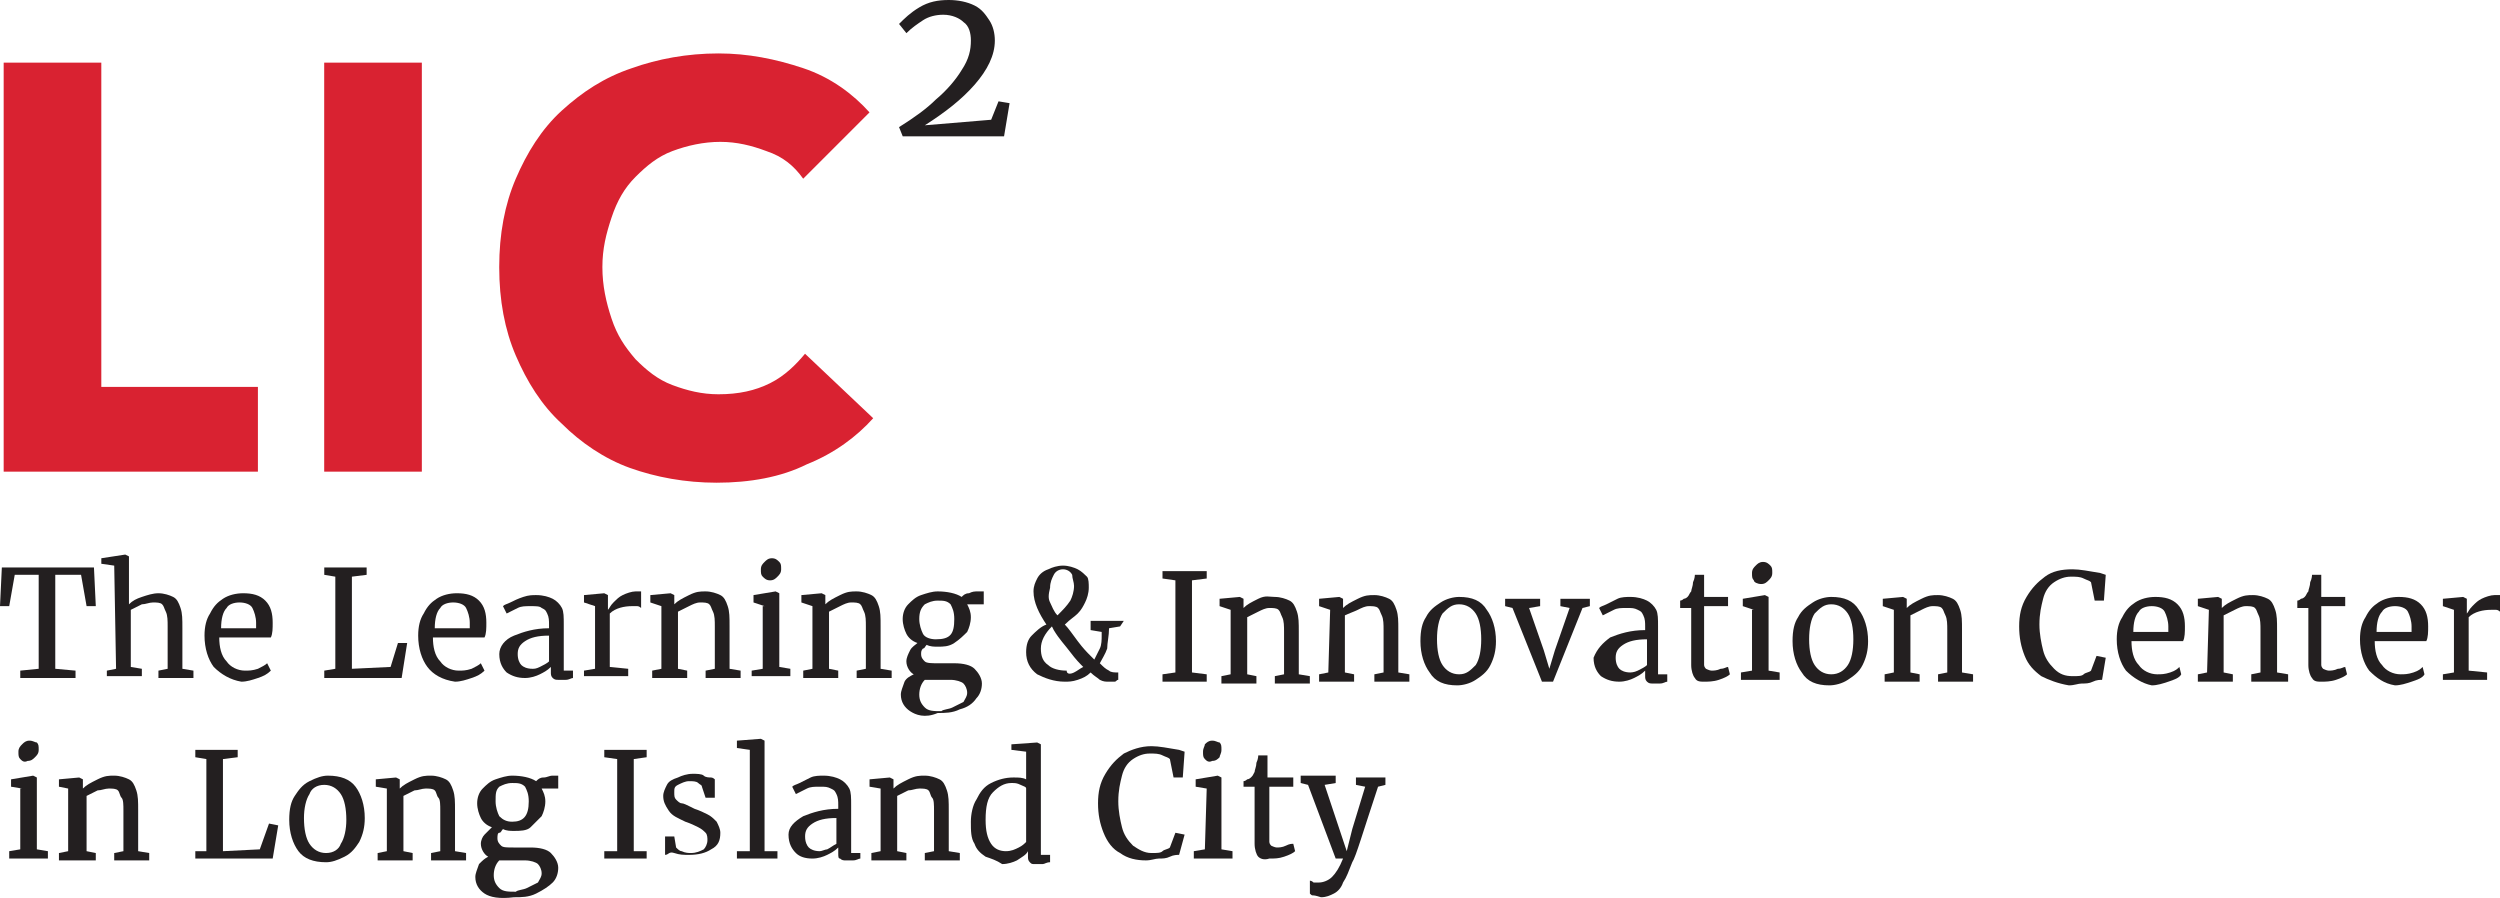 <svg width="2166" height="778" viewBox="0 0 2166 778" fill="none" xmlns="http://www.w3.org/2000/svg">
<path d="M33.519 498.027H12.769L7.981 525.163H0L1.596 491.642H81.404L83 525.163H75.019L70.231 498.027H47.885V579.435L65.442 581.031V587.416H17.558V581.031L33.519 579.435V498.027Z" fill="#231F20"/>
<path d="M98.962 490.05L87.788 488.454V483.665L108.538 480.473L111.731 482.069V512.398V523.571C114.923 520.379 118.115 518.783 122.904 517.186C127.692 515.59 132.481 513.994 137.269 513.994C142.058 513.994 146.846 515.59 150.038 517.186C153.231 518.783 154.827 521.975 156.423 526.764C158.019 531.553 158.019 536.341 158.019 544.323V579.44L167.596 581.036V587.421H137.269V581.036L145.25 579.44V542.726C145.25 537.938 145.25 533.149 143.654 529.956C142.058 526.764 142.058 525.168 140.461 523.571C138.865 521.975 135.673 521.975 132.481 521.975C129.288 521.975 126.096 523.571 122.904 523.571C119.711 525.168 116.519 526.764 113.327 528.36V577.844L122.904 579.44V585.825H92.577V581.036L100.558 579.44L98.962 490.05Z" fill="#231F20"/>
<path d="M185.175 577.839C180.387 571.454 177.194 561.877 177.194 550.703C177.194 542.722 178.79 536.337 181.983 531.548C185.175 525.163 188.367 521.97 193.156 518.778C197.944 515.585 204.329 513.989 210.713 513.989C218.694 513.989 225.079 515.586 229.867 520.374C234.656 525.163 236.252 531.548 236.252 539.529C236.252 544.318 236.252 549.107 234.656 552.299H189.963C189.963 560.28 191.56 568.262 196.348 573.05C199.54 577.839 205.925 581.032 212.31 581.032C215.502 581.032 218.694 581.032 223.483 579.435C226.675 577.839 229.867 576.243 231.463 574.647L234.656 581.032C231.463 584.224 228.271 585.82 223.483 587.417C218.694 589.013 213.906 590.609 209.117 590.609C199.54 589.013 191.56 584.224 185.175 577.839ZM221.886 544.318C221.886 542.722 221.886 541.125 221.886 539.529C221.886 534.74 220.29 529.952 218.694 526.759C217.098 523.567 212.31 521.97 207.521 521.97C202.733 521.97 197.944 523.567 196.348 526.759C193.156 529.952 191.56 536.337 191.56 544.318C191.56 544.318 221.886 544.318 221.886 544.318Z" fill="#231F20"/>
<path d="M290.522 499.623L280.945 498.027V491.642H317.656V498.027L304.887 499.623V579.435L338.406 577.839L344.791 557.088H352.772L347.983 587.416H280.945V581.031L290.522 579.435V499.623Z" fill="#231F20"/>
<path d="M370.296 577.839C365.507 571.454 362.315 561.877 362.315 550.703C362.315 542.722 363.911 536.337 367.104 531.548C370.296 525.163 373.488 521.97 378.277 518.778C383.065 515.585 389.45 513.989 395.834 513.989C403.815 513.989 410.2 515.586 414.988 520.374C419.777 525.163 421.373 531.548 421.373 539.529C421.373 544.318 421.373 549.107 419.776 552.299H375.084C375.084 560.28 376.681 568.262 381.469 573.05C384.661 577.839 391.046 581.032 397.43 581.032C400.623 581.032 403.815 581.032 408.604 579.435C411.796 577.839 414.988 576.243 416.584 574.647L419.776 581.032C416.584 584.224 413.392 585.82 408.604 587.417C403.815 589.013 399.027 590.609 394.238 590.609C383.065 589.013 375.084 584.224 370.296 577.839ZM407.007 544.318C407.007 542.722 407.007 541.125 407.007 539.529C407.007 534.74 405.411 529.952 403.815 526.759C402.219 523.567 397.43 521.97 392.642 521.97C387.854 521.97 383.065 523.567 381.469 526.759C378.277 529.952 376.681 536.337 376.681 544.318C375.084 544.318 407.007 544.318 407.007 544.318Z" fill="#231F20"/>
<path d="M445.351 550.704C453.332 547.512 462.909 544.319 475.678 544.319V541.127C475.678 537.934 475.678 534.742 474.082 531.549C472.485 528.357 472.485 528.357 469.293 526.761C467.697 525.164 464.505 525.164 459.716 525.164C454.928 525.164 451.736 525.164 448.543 526.761C445.351 528.357 442.159 529.953 438.966 531.549L435.774 525.164C437.37 523.568 438.966 523.568 442.159 521.972C445.351 520.376 448.543 518.779 453.332 517.183C458.12 515.587 461.312 515.587 464.505 515.587C470.889 515.587 475.678 517.183 478.87 518.779C482.062 520.376 485.255 523.568 486.851 526.761C488.447 529.953 488.447 534.742 488.447 541.127V581.033H496.428V587.418C494.832 587.418 493.235 589.014 490.043 589.014C486.851 589.014 485.255 589.014 483.658 589.014C482.062 589.014 480.466 589.014 478.87 587.418C477.274 585.822 477.274 584.225 477.274 582.629V577.84C474.082 581.033 470.889 582.629 467.697 584.225C464.505 585.822 459.716 587.418 454.928 587.418C448.543 587.418 443.755 585.822 438.966 582.629C435.774 579.437 432.582 574.648 432.582 566.667C432.582 560.282 437.37 553.897 445.351 550.704ZM467.697 577.84C470.889 576.244 474.082 574.648 475.678 573.052V550.704C466.101 550.704 459.716 552.301 454.928 555.493C450.139 558.686 448.543 561.878 448.543 566.667C448.543 571.455 450.139 574.648 451.736 576.244C453.332 577.841 456.524 579.437 461.312 579.437C462.909 579.437 464.505 579.437 467.697 577.84Z" fill="#231F20"/>
<path d="M505.968 581.034L515.545 579.438V525.165L505.968 521.973V515.588L523.526 513.992L526.718 515.588V518.78V528.358C528.314 526.762 528.314 525.165 531.506 521.973C534.699 518.78 536.295 517.184 539.487 515.588C542.679 513.992 547.468 512.396 550.66 512.396C552.256 512.396 553.852 512.396 555.449 512.396V526.762C555.449 526.762 553.852 525.165 552.256 525.165C550.66 525.165 549.064 525.165 547.468 525.165C541.083 525.165 533.103 526.762 528.314 531.55V577.842L544.276 579.438V585.823H505.968V581.034Z" fill="#231F20"/>
<path d="M573.033 525.165L563.456 521.973V515.588L581.014 513.992L584.206 515.588V520.377V523.569C587.398 520.377 590.591 518.781 596.975 515.588C603.36 512.396 606.552 512.396 611.341 512.396C616.129 512.396 620.918 513.992 624.11 515.588C627.302 517.184 628.898 520.377 630.494 525.165C632.091 529.954 632.091 534.743 632.091 542.724V579.438L641.668 581.034V587.419H611.341V581.034L619.321 579.438V542.724C619.321 537.935 619.321 533.147 617.725 529.954C616.129 526.762 616.129 525.166 614.533 523.569C612.937 521.973 609.744 521.973 606.552 521.973C603.36 521.973 600.168 523.569 596.975 525.165C593.783 526.762 590.591 528.358 587.398 529.954V579.438L595.379 581.034V587.419H565.052V581.034L573.033 579.438V525.165Z" fill="#231F20"/>
<path d="M662.417 525.166L652.841 521.974V515.589L671.994 512.396L675.186 513.993V577.843L684.763 579.439V585.824H651.244V581.035L660.821 579.439V525.166H662.417ZM660.821 499.627C659.225 498.03 659.225 496.434 659.225 493.242C659.225 490.049 660.821 488.453 662.417 486.857C664.014 485.26 665.61 483.664 668.802 483.664C671.994 483.664 673.59 485.26 675.186 486.857C676.783 488.453 676.783 490.049 676.783 493.242C676.783 496.434 675.187 498.03 673.59 499.627C671.994 501.223 670.398 502.819 667.206 502.819C664.014 502.819 662.417 501.223 660.821 499.627Z" fill="#231F20"/>
<path d="M703.9 525.165L694.323 521.973V515.588L711.881 513.992L715.073 515.588V520.377V523.569C718.266 520.377 721.458 518.781 727.843 515.588C734.227 512.396 737.419 512.396 742.208 512.396C746.996 512.396 751.785 513.992 754.977 515.588C758.169 517.184 759.765 520.377 761.362 525.165C762.958 529.954 762.958 534.743 762.958 542.724V579.438L772.535 581.034V587.419H742.208V581.034L750.189 579.438V542.724C750.189 537.935 750.189 533.147 748.592 529.954C746.996 526.762 746.996 525.166 745.4 523.569C743.804 521.973 740.612 521.973 737.419 521.973C734.227 521.973 731.035 523.569 727.843 525.165C724.65 526.762 721.458 528.358 718.266 529.954V579.438L726.246 581.034V587.419H695.92V581.034L703.9 579.438V525.165Z" fill="#231F20"/>
<path d="M788.475 616.152C783.687 612.959 780.495 608.17 780.495 601.785C780.495 598.593 782.091 595.4 783.687 590.612C785.283 587.419 788.475 585.823 791.668 584.227C788.475 582.63 785.283 577.842 785.283 573.053C785.283 569.86 786.879 566.668 788.475 563.475C790.072 560.283 793.264 558.687 794.86 557.09C790.071 555.494 786.879 552.302 785.283 549.109C783.687 545.917 782.091 541.128 782.091 536.339C782.091 531.55 783.687 526.762 786.879 523.569C790.071 520.377 793.264 517.184 798.052 515.588C802.841 513.992 807.629 512.396 812.418 512.396C820.398 512.396 828.379 513.992 833.168 517.184C834.764 515.588 836.36 513.992 839.552 513.992C842.744 512.395 844.341 512.396 847.533 512.396H852.321V523.569H837.956C839.552 526.762 841.148 529.954 841.148 534.743C841.148 539.532 839.552 544.32 837.956 547.513C834.764 550.705 831.571 553.898 826.783 557.09C821.994 560.283 817.206 560.283 812.418 560.283C809.225 560.283 806.033 560.283 802.841 558.687C801.245 560.283 801.245 561.879 799.648 561.879C798.052 563.475 798.052 565.072 798.052 566.668C798.052 569.86 799.648 571.457 801.245 573.053C802.841 574.649 807.629 574.649 812.418 574.649H826.783C834.764 574.649 841.148 576.245 844.341 579.438C847.533 582.63 850.725 587.419 850.725 592.208C850.725 596.997 849.129 601.785 845.937 604.978C842.744 609.767 837.956 612.959 831.571 614.555C825.187 617.748 818.802 617.748 812.418 617.748C801.245 622.537 793.264 619.344 788.475 616.152ZM825.187 612.959C828.379 611.363 831.571 609.767 834.764 608.17C836.36 604.978 837.956 603.382 837.956 600.189C837.956 596.997 836.36 593.804 834.764 592.208C833.168 590.612 828.379 589.015 823.591 589.015H809.225C806.033 589.015 802.841 589.015 801.245 589.015C798.052 592.208 796.456 596.997 796.456 601.785C796.456 606.574 798.052 609.767 801.245 612.959C804.437 616.152 809.225 616.152 815.61 616.152C817.206 614.555 821.994 614.555 825.187 612.959ZM826.783 536.339C826.783 529.954 825.187 526.762 823.591 523.569C820.398 520.377 817.206 520.377 812.418 520.377C807.629 520.377 804.437 521.973 801.245 523.569C798.052 526.762 796.456 529.954 796.456 536.339C796.456 541.128 798.052 545.917 799.648 549.109C801.245 552.302 806.033 553.898 810.821 553.898C823.591 553.898 826.783 549.109 826.783 536.339Z" fill="#231F20"/>
<path d="M1018.37 502.814L1007.19 501.218V494.833H1045.5V501.218L1032.73 502.814V582.627L1045.5 584.223V590.608H1007.19V584.223L1018.37 582.627V502.814Z" fill="#231F20"/>
<path d="M1066.22 528.355L1056.64 525.163V518.778L1074.2 517.181L1077.39 518.778V523.566V526.759C1080.58 523.566 1083.77 521.97 1090.16 518.778C1096.54 515.585 1099.73 517.181 1104.52 517.181C1109.31 517.181 1114.1 518.778 1117.29 520.374C1120.48 521.97 1122.08 525.163 1123.68 529.951C1125.27 534.74 1125.27 539.529 1125.27 547.51V584.224L1134.85 585.82V592.205H1104.52V585.82L1112.5 584.224V547.51C1112.5 542.721 1112.5 537.933 1110.91 534.74C1109.31 531.548 1109.31 529.951 1107.72 528.355C1106.12 526.759 1102.93 526.759 1099.73 526.759C1096.54 526.759 1093.35 528.355 1090.16 529.951C1086.97 531.548 1083.77 533.144 1080.58 534.74V584.224L1088.56 585.82V592.205H1058.23V585.82L1066.22 584.224V528.355Z" fill="#231F20"/>
<path d="M1152.44 528.357L1142.87 525.164V518.779L1160.43 517.183L1163.62 518.779V523.568V526.761C1166.81 523.568 1170 521.972 1176.39 518.779C1182.77 515.587 1185.96 515.587 1190.75 515.587C1195.54 515.587 1200.33 517.183 1203.52 518.779C1206.71 520.376 1208.31 523.568 1209.91 528.357C1211.5 533.146 1211.5 537.934 1211.5 545.916V582.629L1221.08 584.226V590.611H1190.75V584.226L1198.73 582.629V545.916C1198.73 541.127 1198.73 536.338 1197.14 533.146C1195.54 529.953 1195.54 528.357 1193.94 526.761C1192.35 525.164 1189.16 525.164 1185.96 525.164C1182.77 525.164 1179.58 526.761 1176.39 528.357C1173.19 529.953 1168.41 531.549 1165.21 533.146V582.629L1173.19 584.226V590.611H1142.87V584.226L1150.85 582.629L1152.44 528.357Z" fill="#231F20"/>
<path d="M1235.44 534.738C1238.64 528.353 1243.43 525.161 1248.21 521.968C1253 518.776 1259.39 517.18 1264.18 517.18C1275.35 517.18 1283.33 520.372 1288.12 528.353C1292.91 534.738 1296.1 544.316 1296.1 555.49C1296.1 563.471 1294.5 569.856 1291.31 576.241C1288.12 582.626 1283.33 585.818 1278.54 589.011C1273.75 592.203 1267.37 593.799 1262.58 593.799C1251.41 593.799 1243.43 590.607 1238.64 582.626C1233.85 576.241 1230.66 566.663 1230.66 555.49C1230.66 545.912 1232.25 539.527 1235.44 534.738ZM1278.54 576.241C1281.73 571.452 1283.33 563.471 1283.33 553.893C1283.33 544.316 1281.73 536.335 1278.54 531.546C1275.35 526.757 1270.56 523.565 1264.18 523.565C1257.79 523.565 1254.6 526.757 1249.81 531.546C1246.62 536.335 1245.02 544.316 1245.02 553.893C1245.02 563.471 1246.62 571.452 1249.81 576.241C1253 581.03 1257.79 584.222 1264.18 584.222C1270.56 584.222 1273.75 581.03 1278.54 576.241Z" fill="#231F20"/>
<path d="M1304.04 518.778H1334.37V525.163L1324.79 526.76L1337.56 563.473L1342.35 579.436L1347.14 563.473L1359.91 526.76L1351.93 525.163V518.778H1377.46V525.163L1371.08 526.76L1345.54 590.609H1335.96L1310.43 526.76L1304.04 525.163V518.778Z" fill="#231F20"/>
<path d="M1395.03 552.297C1403.02 549.105 1412.59 545.912 1425.36 545.912V542.72C1425.36 539.527 1425.36 536.335 1423.77 533.142C1422.17 529.95 1422.17 529.95 1418.98 528.353C1415.78 526.757 1414.19 526.757 1409.4 526.757C1404.61 526.757 1401.42 526.757 1398.23 528.353C1395.03 529.95 1391.84 531.546 1388.65 533.142L1385.46 526.757C1387.05 525.161 1388.65 525.161 1391.84 523.565C1395.03 521.968 1398.23 520.372 1401.42 518.776C1404.61 517.18 1409.4 517.18 1412.59 517.18C1418.98 517.18 1423.77 518.776 1426.96 520.372C1430.15 521.968 1433.34 525.161 1434.94 528.353C1436.53 531.546 1436.53 536.335 1436.53 542.72V584.222H1444.52V590.607C1442.92 590.607 1441.32 592.203 1438.13 592.203C1434.94 592.203 1433.34 592.203 1431.75 592.203C1430.15 592.203 1428.55 592.203 1426.96 590.607C1425.36 589.011 1425.36 587.415 1425.36 585.818V581.03C1422.17 584.222 1418.98 585.818 1415.78 587.415C1412.59 589.011 1407.8 590.607 1403.02 590.607C1396.63 590.607 1391.84 589.011 1387.05 585.818C1383.86 582.626 1380.67 577.837 1380.67 569.856C1383.86 561.875 1388.65 557.086 1395.03 552.297ZM1418.98 581.03C1422.17 579.433 1425.36 577.837 1426.96 576.241V553.893C1417.38 553.893 1411 555.49 1406.21 558.682C1401.42 561.875 1399.82 565.067 1399.82 569.856C1399.82 574.645 1401.42 577.837 1403.02 579.433C1404.61 581.03 1407.8 582.626 1412.59 582.626C1412.59 582.626 1415.78 582.626 1418.98 581.03Z" fill="#231F20"/>
<path d="M1468.45 587.416C1466.85 585.82 1465.26 581.031 1465.26 576.243V526.759H1455.68V520.374C1455.68 520.374 1457.28 520.374 1458.87 518.778C1460.47 518.778 1462.06 517.181 1462.06 517.181C1463.66 515.585 1463.66 513.989 1465.26 512.393C1465.26 510.796 1466.85 507.604 1466.85 504.411C1468.45 501.219 1468.45 498.026 1468.45 498.026H1476.43V517.181H1497.18V525.163H1476.43V565.069C1476.43 569.858 1476.43 573.05 1476.43 576.243C1476.43 577.839 1478.03 579.435 1478.03 579.435C1478.03 579.435 1481.22 581.031 1482.81 581.031C1484.41 581.031 1487.6 581.031 1490.79 579.435C1493.99 579.435 1495.58 577.839 1497.18 577.839L1498.78 584.224C1497.18 585.82 1493.99 587.416 1489.2 589.013C1484.41 590.609 1479.62 590.609 1476.43 590.609C1473.24 590.609 1470.04 590.609 1468.45 587.416Z" fill="#231F20"/>
<path d="M1519.53 528.358L1509.96 525.165V518.78L1529.11 515.588L1532.3 517.184V581.034L1541.88 582.63V589.015H1508.36V582.63L1517.94 581.034V528.358H1519.53ZM1519.53 502.818C1517.94 501.222 1517.94 499.625 1517.94 496.433C1517.94 493.24 1519.53 491.644 1521.13 490.048C1522.72 488.452 1524.32 486.855 1527.51 486.855C1530.71 486.855 1532.3 488.452 1533.9 490.048C1535.49 491.644 1535.49 493.24 1535.49 496.433C1535.49 499.625 1533.9 501.222 1532.3 502.818C1530.71 504.414 1529.11 506.01 1525.92 506.01C1522.72 506.01 1519.53 504.414 1519.53 502.818Z" fill="#231F20"/>
<path d="M1557.86 534.738C1561.05 528.353 1565.84 525.161 1570.63 521.968C1575.42 518.776 1581.8 517.18 1586.59 517.18C1597.76 517.18 1605.74 520.372 1610.53 528.353C1615.32 534.738 1618.51 544.316 1618.51 555.49C1618.51 563.471 1616.92 569.856 1613.72 576.241C1610.53 582.626 1605.74 585.818 1600.95 589.011C1596.17 592.203 1589.78 593.799 1584.99 593.799C1573.82 593.799 1565.84 590.607 1561.05 582.626C1556.26 576.241 1553.07 566.663 1553.07 555.49C1553.07 545.912 1554.67 539.527 1557.86 534.738ZM1600.95 576.241C1604.15 571.452 1605.74 563.471 1605.74 553.893C1605.74 544.316 1604.15 536.335 1600.95 531.546C1597.76 526.757 1592.97 523.565 1586.59 523.565C1580.2 523.565 1577.01 526.757 1572.22 531.546C1569.03 536.335 1567.43 544.316 1567.43 553.893C1567.43 563.471 1569.03 571.452 1572.22 576.241C1575.42 581.03 1580.2 584.222 1586.59 584.222C1592.97 584.222 1597.76 581.03 1600.95 576.241Z" fill="#231F20"/>
<path d="M1640.83 528.357L1631.25 525.164V518.779L1648.81 517.183L1652 518.779V523.568V526.761C1655.19 523.568 1658.38 521.972 1664.77 518.779C1671.15 515.587 1674.35 515.587 1679.13 515.587C1683.92 515.587 1688.71 517.183 1691.9 518.779C1695.1 520.376 1696.69 523.568 1698.29 528.357C1699.88 533.146 1699.88 537.934 1699.88 545.916V582.629L1709.46 584.226V590.611H1679.13V584.226L1687.11 582.629V545.916C1687.11 541.127 1687.11 536.338 1685.52 533.146C1683.92 529.953 1683.92 528.357 1682.33 526.761C1680.73 525.164 1677.54 525.164 1674.35 525.164C1671.15 525.164 1667.96 526.761 1664.77 528.357C1661.58 529.953 1658.38 531.549 1655.19 533.146V582.629L1663.17 584.226V590.611H1632.85V584.226L1640.83 582.629V528.357Z" fill="#231F20"/>
<path d="M1768.56 585.822C1762.17 581.033 1757.38 576.244 1754.19 568.263C1751 560.282 1749.4 552.3 1749.4 542.723C1749.4 533.145 1751 525.164 1755.79 517.183C1760.58 509.202 1765.36 504.413 1771.75 499.624C1778.13 494.836 1786.11 493.239 1795.69 493.239C1802.07 493.239 1810.06 494.836 1819.63 496.432L1824.42 498.028L1822.82 520.375H1814.84L1811.65 504.413C1810.06 502.817 1808.46 502.817 1805.27 501.22C1802.07 499.624 1798.88 499.624 1794.09 499.624C1789.31 499.624 1784.52 501.221 1779.73 504.413C1774.94 507.605 1771.75 512.394 1770.15 518.779C1768.56 525.164 1766.96 531.549 1766.96 541.127C1766.96 549.108 1768.56 557.089 1770.15 563.474C1771.75 569.859 1774.94 574.648 1779.73 579.437C1784.52 584.225 1789.31 585.822 1795.69 585.822C1800.48 585.822 1803.67 585.822 1805.27 584.225C1806.86 582.629 1810.06 582.629 1811.65 581.033L1816.44 568.263L1824.42 569.859L1821.23 589.014C1819.63 589.014 1816.44 589.014 1813.25 590.61C1810.06 592.207 1806.86 592.207 1803.67 592.207C1800.48 592.207 1797.29 593.803 1792.5 593.803C1782.92 592.207 1774.94 589.014 1768.56 585.822Z" fill="#231F20"/>
<path d="M1841.93 581.03C1837.14 574.645 1833.95 565.067 1833.95 553.893C1833.95 545.912 1835.55 539.527 1838.74 534.738C1841.93 528.353 1845.12 525.161 1849.91 521.968C1854.7 518.776 1861.08 517.18 1867.47 517.18C1875.45 517.18 1881.83 518.776 1886.62 523.565C1891.41 528.353 1893.01 534.738 1893.01 542.72C1893.01 547.508 1893.01 552.297 1891.41 555.49H1846.72C1846.72 563.471 1848.31 571.452 1853.1 576.241C1856.3 581.03 1862.68 584.222 1869.06 584.222C1872.26 584.222 1875.45 584.222 1880.24 582.626C1885.03 581.03 1886.62 579.433 1888.22 577.837L1889.81 584.222C1888.22 587.415 1883.43 589.011 1878.64 590.607C1873.85 592.203 1869.06 593.799 1864.28 593.799C1856.3 592.203 1848.31 587.415 1841.93 581.03ZM1878.64 547.508C1878.64 545.912 1878.64 544.316 1878.64 542.72C1878.64 537.931 1877.05 533.142 1875.45 529.95C1873.85 526.757 1869.06 525.161 1864.28 525.161C1859.49 525.161 1854.7 526.757 1853.1 529.95C1849.91 533.142 1848.31 539.527 1848.31 547.508C1848.31 547.508 1878.64 547.508 1878.64 547.508Z" fill="#231F20"/>
<path d="M1913.79 528.357L1904.22 525.164V518.779L1921.77 517.183L1924.97 518.779V523.568V526.761C1928.16 523.568 1931.35 521.972 1937.74 518.779C1944.12 515.587 1947.31 515.587 1952.1 515.587C1956.89 515.587 1961.68 517.183 1964.87 518.779C1968.06 520.376 1969.66 523.568 1971.25 528.357C1972.85 533.146 1972.85 537.934 1972.85 545.916V582.629L1982.43 584.226V590.611H1950.5V584.226L1958.49 582.629V545.916C1958.49 541.127 1958.49 536.338 1956.89 533.146C1955.29 529.953 1955.29 528.357 1953.7 526.761C1952.1 525.164 1948.91 525.164 1945.72 525.164C1942.52 525.164 1939.33 526.761 1936.14 528.357C1932.95 529.953 1929.75 531.549 1926.56 533.146V582.629L1934.54 584.226V590.611H1904.22V584.226L1912.2 582.629L1913.79 528.357Z" fill="#231F20"/>
<path d="M2003.16 587.416C2001.56 585.82 1999.96 581.031 1999.96 576.243V526.759H1990.39V520.374C1990.39 520.374 1991.98 520.374 1993.58 518.778C1995.18 518.778 1996.77 517.181 1996.77 517.181C1998.37 515.585 1998.37 513.989 1999.96 512.393C1999.96 510.796 2001.56 507.604 2001.56 504.411C2003.16 501.219 2003.16 498.026 2003.16 498.026H2011.14V517.181H2031.89V525.163H2011.14V565.069C2011.14 569.858 2011.14 573.05 2011.14 576.243C2011.14 577.839 2012.73 579.435 2012.73 579.435C2012.73 579.435 2015.93 581.031 2017.52 581.031C2019.12 581.031 2022.31 581.031 2025.5 579.435C2028.7 579.435 2030.29 577.839 2031.89 577.839L2033.48 584.224C2031.89 585.82 2028.7 587.416 2023.91 589.013C2019.12 590.609 2014.33 590.609 2011.14 590.609C2007.95 590.609 2004.75 590.609 2003.16 587.416Z" fill="#231F20"/>
<path d="M2052.67 581.03C2047.88 574.645 2044.69 565.067 2044.69 553.893C2044.69 545.912 2046.29 539.527 2049.48 534.738C2052.67 528.353 2055.87 525.161 2060.65 521.968C2065.44 518.776 2071.83 517.18 2078.21 517.18C2086.19 517.18 2092.58 518.776 2097.37 523.565C2102.15 528.353 2103.75 534.738 2103.75 542.72C2103.75 547.508 2103.75 552.297 2102.15 555.49H2057.46C2057.46 563.471 2059.06 571.452 2063.85 576.241C2067.04 581.03 2073.42 584.222 2079.81 584.222C2083 584.222 2086.19 584.222 2090.98 582.626C2095.77 581.03 2097.37 579.433 2098.96 577.837L2100.56 584.222C2098.96 587.415 2094.17 589.011 2089.38 590.607C2084.6 592.203 2079.81 593.799 2075.02 593.799C2065.44 592.203 2059.06 587.415 2052.67 581.03ZM2089.38 547.508C2089.38 545.912 2089.38 544.316 2089.38 542.72C2089.38 537.931 2087.79 533.142 2086.19 529.95C2084.6 526.757 2079.81 525.161 2075.02 525.161C2070.23 525.161 2065.44 526.757 2063.85 529.95C2060.65 533.142 2059.06 539.527 2059.06 547.508C2059.06 547.508 2089.38 547.508 2089.38 547.508Z" fill="#231F20"/>
<path d="M2116.52 584.225L2126.1 582.629V528.357L2116.52 525.164V518.779L2134.08 517.183L2137.27 518.779V521.972V531.549C2138.86 529.953 2138.86 528.357 2142.06 525.164C2145.25 521.972 2146.85 520.376 2150.04 518.779C2153.23 517.183 2158.02 515.587 2161.21 515.587C2162.81 515.587 2164.4 515.587 2166 515.587V529.953C2166 529.953 2164.4 528.357 2162.81 528.357C2161.21 528.357 2159.61 528.357 2158.02 528.357C2151.63 528.357 2143.65 529.953 2138.86 534.742V581.033L2154.83 582.629V589.014H2116.52V584.225Z" fill="#231F20"/>
<path d="M19.156 683.197L9.579 681.601V675.216L28.733 672.023L31.925 673.619V735.873L41.502 737.469V743.854H7.983V737.469L17.56 735.873V683.197H19.156ZM17.56 657.657C15.963 656.061 15.963 654.464 15.963 651.272C15.963 648.079 17.56 646.483 19.156 644.887C20.752 643.291 22.348 641.694 25.54 641.694C28.733 641.694 30.329 643.291 31.925 643.291C33.521 644.887 33.521 646.483 33.521 649.676C33.521 652.868 31.925 654.464 30.329 656.061C28.733 657.657 27.137 659.253 23.944 659.253C20.752 660.849 19.156 659.253 17.56 657.657Z" fill="#231F20"/>
<path d="M59.049 683.196L51.068 681.6V675.215L68.626 673.619L71.818 675.215V680.004V683.196C75.01 680.004 78.203 678.407 84.587 675.215C90.972 672.022 94.164 672.022 98.953 672.022C103.741 672.022 108.53 673.619 111.722 675.215C114.914 676.811 116.51 680.004 118.107 684.792C119.703 689.581 119.703 694.37 119.703 702.351V737.468L129.28 739.065V745.45H98.953V739.065L106.933 737.468V702.351C106.933 697.562 106.933 692.774 105.337 691.177C103.741 689.581 103.741 686.389 102.145 684.792C100.549 683.196 97.357 683.196 94.164 683.196C90.972 683.196 87.78 684.792 84.587 684.792C81.395 686.389 78.203 687.985 75.01 689.581V737.468L82.991 739.065V745.45H51.068V739.065L59.049 737.468V683.196Z" fill="#231F20"/>
<path d="M178.798 657.658L169.221 656.062V649.677H205.933V656.062L193.164 657.658V737.47L225.087 735.874L233.067 713.527L241.048 715.123L236.26 743.855H169.221V737.47H178.798V657.658Z" fill="#231F20"/>
<path d="M255.374 689.581C258.566 684.792 261.758 680.004 268.143 676.811C274.527 673.619 279.316 672.022 284.104 672.022C295.277 672.022 303.258 675.215 308.046 681.6C312.835 687.985 316.027 697.562 316.027 708.736C316.027 716.717 314.431 723.102 311.239 729.487C308.046 734.276 304.854 739.065 298.47 742.257C292.085 745.45 287.297 747.046 282.508 747.046C271.335 747.046 263.354 743.854 258.566 737.469C253.777 731.084 250.585 721.506 250.585 710.332C250.585 700.755 252.181 694.37 255.374 689.581ZM295.277 731.084C298.47 726.295 300.066 718.314 300.066 710.332C300.066 700.755 298.47 692.774 295.277 687.985C292.085 683.196 287.297 680.004 280.912 680.004C274.527 680.004 269.739 683.196 268.143 687.985C264.95 692.774 263.354 700.755 263.354 708.736C263.354 718.314 264.95 726.295 268.143 731.084C271.335 735.872 276.123 739.065 282.508 739.065C288.893 739.065 293.681 735.872 295.277 731.084Z" fill="#231F20"/>
<path d="M335.165 683.196L325.588 681.6V675.215L343.146 673.619L346.338 675.215V680.004V683.196C349.531 680.004 352.723 678.407 359.108 675.215C365.492 672.022 368.684 672.022 373.473 672.022C378.261 672.022 383.05 673.619 386.242 675.215C389.434 676.811 391.031 680.004 392.627 684.792C394.223 689.581 394.223 694.37 394.223 702.351V737.468L403.8 739.065V745.45H373.473V739.065L381.454 737.468V702.351C381.454 697.562 381.454 692.774 379.857 691.177C378.261 689.581 378.261 686.389 376.665 684.792C375.069 683.196 371.877 683.196 368.684 683.196C365.492 683.196 362.3 684.792 359.108 684.792C355.915 686.389 352.723 687.985 349.531 689.581V737.468L357.511 739.065V745.45H327.185V739.065L335.165 737.468V683.196Z" fill="#231F20"/>
<path d="M419.805 774.182C415.016 770.99 411.824 766.201 411.824 759.816C411.824 756.624 413.42 753.431 415.016 748.642C418.208 745.45 419.805 743.854 422.997 742.257C419.805 740.661 416.612 735.872 416.612 731.084C416.612 727.891 418.208 724.699 419.805 723.102C421.401 721.506 424.593 718.314 426.189 716.717C421.401 715.121 418.208 711.929 416.612 708.736C415.016 705.544 413.42 700.755 413.42 695.966C413.42 691.177 415.016 686.389 418.208 683.196C421.401 680.004 424.593 676.811 429.382 675.215C434.17 673.619 438.958 672.022 443.747 672.022C451.728 672.022 459.708 673.619 464.497 676.811C466.093 675.215 467.689 673.619 470.881 673.619C474.074 673.619 475.67 672.022 478.862 672.022H483.651V683.196H469.285C470.881 686.389 472.478 689.581 472.478 694.37C472.478 699.159 470.881 703.947 469.285 707.14C466.093 710.332 462.901 713.525 459.708 716.717C456.516 719.91 450.131 719.91 445.343 719.91C442.151 719.91 438.958 719.91 435.766 718.314C434.17 719.91 434.17 721.506 432.574 721.506C430.978 721.506 430.978 724.699 430.978 726.295C430.978 729.487 432.574 731.084 434.17 732.68C435.766 734.276 438.958 734.276 445.343 734.276H459.708C467.689 734.276 474.074 735.872 477.266 739.065C480.458 742.257 483.651 747.046 483.651 751.835C483.651 756.624 482.054 761.412 478.862 764.605C475.67 767.797 470.881 770.99 464.497 774.182C458.112 777.375 451.728 777.375 445.343 777.375C432.574 778.971 424.593 777.375 419.805 774.182ZM456.516 769.394C459.708 767.797 462.901 766.201 466.093 764.605C467.689 761.412 469.285 759.816 469.285 756.624C469.285 753.431 467.689 750.239 466.093 748.642C464.497 747.046 459.708 745.45 454.92 745.45H440.555C437.362 745.45 434.17 745.45 432.574 745.45C429.382 748.642 427.785 753.431 427.785 758.22C427.785 763.009 429.382 766.201 432.574 769.394C435.766 772.586 440.555 772.586 446.939 772.586C448.535 770.99 453.324 770.99 456.516 769.394ZM458.112 694.37C458.112 687.985 456.516 684.792 454.92 681.6C451.728 678.407 448.535 678.407 443.747 678.407C438.958 678.407 435.766 680.004 432.574 681.6C429.382 684.792 429.382 687.985 429.382 694.37C429.382 699.159 430.978 703.947 432.574 707.14C435.766 710.332 438.958 711.929 443.747 711.929C453.324 711.929 458.112 707.14 458.112 694.37Z" fill="#231F20"/>
<path d="M534.725 657.658L523.552 656.062V649.677H560.264V656.062L549.091 657.658V737.47H560.264V743.855H523.552V737.47H534.725V657.658Z" fill="#231F20"/>
<path d="M585.789 734.274C587.385 735.87 588.981 737.466 590.577 737.466C593.769 739.063 596.962 739.063 598.558 739.063C603.346 739.063 606.539 737.466 609.731 735.87C611.327 734.274 612.923 731.081 612.923 727.889C612.923 726.293 612.923 723.1 611.327 721.504C609.731 719.908 608.135 718.311 604.942 716.715C601.75 715.119 598.558 713.523 593.769 711.926C587.385 708.734 582.596 707.138 579.404 702.349C576.212 697.56 574.615 694.368 574.615 689.579C574.615 686.386 576.212 683.194 577.808 680.001C579.404 676.809 582.596 675.213 587.385 673.616C590.577 672.02 595.365 670.424 600.154 670.424C603.346 670.424 608.135 670.424 609.731 672.02C611.327 673.616 614.519 673.616 616.115 673.616C617.712 673.616 619.308 675.213 619.308 675.213V691.175H611.327L608.135 681.598C608.135 680.001 606.539 680.001 604.942 678.405C603.346 676.809 600.154 676.809 596.962 676.809C593.769 676.809 590.577 678.405 587.385 680.001C584.192 681.598 584.192 683.194 584.192 686.386C584.192 689.579 584.192 691.175 585.789 692.771C587.385 694.368 588.981 695.964 590.577 695.964C592.173 695.964 595.365 697.56 598.558 699.156L601.75 700.753C606.539 702.349 609.731 703.945 612.923 705.541C616.115 707.138 617.712 708.734 620.904 711.926C622.5 715.119 624.096 718.311 624.096 721.504C624.096 727.889 622.5 732.678 616.115 735.87C611.327 739.063 604.942 740.659 596.962 740.659C592.173 740.659 588.981 740.659 584.192 739.063C579.404 737.466 579.404 740.659 576.212 740.659V724.696H584.192L585.789 734.274Z" fill="#231F20"/>
<path d="M649.637 649.674L638.464 648.078V641.693L659.214 640.097L662.406 641.693V737.468H673.579V743.853H638.464V737.468H649.637V649.674Z" fill="#231F20"/>
<path d="M695.936 707.14C703.917 703.947 713.494 700.755 726.263 700.755V697.562C726.263 694.37 726.263 691.177 724.667 687.985C723.071 684.792 723.071 684.792 719.878 683.196C716.686 681.6 715.09 681.6 710.302 681.6C705.513 681.6 702.321 681.6 699.128 683.196C695.936 684.792 692.744 686.389 689.552 687.985L686.359 681.6C687.955 680.004 689.552 680.004 692.744 678.407C695.936 676.811 699.129 675.215 702.321 673.619C705.513 672.022 710.302 672.022 713.494 672.022C719.878 672.022 724.667 673.619 727.859 675.215C731.052 676.811 734.244 680.004 735.84 683.196C737.436 686.389 737.436 691.177 737.436 697.562V739.065H745.417V743.853C743.821 743.853 742.225 745.45 739.032 745.45C735.84 745.45 734.244 745.45 732.648 745.45C731.052 745.45 729.455 745.45 727.859 743.853C726.263 743.853 726.263 742.257 726.263 739.065V734.276C723.071 737.468 719.878 739.065 716.686 740.661C713.494 742.257 708.705 743.853 703.917 743.853C697.532 743.853 692.744 742.257 689.552 739.065C686.359 735.872 683.167 731.084 683.167 723.102C683.167 716.717 687.955 711.929 695.936 707.14ZM716.686 735.872C719.878 734.276 721.475 732.68 724.667 731.084V708.736C715.09 708.736 708.705 710.332 703.917 713.525C699.129 716.717 697.532 719.91 697.532 724.699C697.532 729.487 699.129 732.68 700.725 734.276C702.321 735.872 705.513 737.468 710.302 737.468C711.898 737.468 715.09 735.872 716.686 735.872Z" fill="#231F20"/>
<path d="M762.946 683.196L753.369 681.6V675.215L770.927 673.619L774.119 675.215V680.004V683.196C777.311 680.004 780.504 678.407 786.888 675.215C793.273 672.022 796.465 672.022 801.254 672.022C806.042 672.022 810.831 673.619 814.023 675.215C817.215 676.811 818.811 680.004 820.408 684.792C822.004 689.581 822.004 694.37 822.004 702.351V737.468L831.581 739.065V745.45H801.254V739.065L809.234 737.468V702.351C809.234 697.562 809.234 692.774 807.638 691.177C806.042 689.581 806.042 686.389 804.446 684.792C802.85 683.196 799.658 683.196 796.465 683.196C793.273 683.196 790.081 684.792 786.888 684.792C783.696 686.389 780.504 687.985 777.311 689.581V737.468L785.292 739.065V745.45H754.965V739.065L762.946 737.468V683.196Z" fill="#231F20"/>
<path d="M853.927 742.255C849.138 739.063 845.946 735.87 844.35 731.082C841.158 726.293 841.158 719.908 841.158 711.927C841.158 705.542 842.754 697.56 845.946 692.772C849.138 686.387 852.331 681.598 858.715 678.405C865.1 675.213 871.485 673.617 877.869 673.617C882.658 673.617 885.85 673.617 889.042 675.213V651.269L876.273 649.673V644.884L898.619 643.288L901.812 644.884V740.659H909.792V747.044C906.6 747.044 905.004 748.64 903.408 748.64C901.812 748.64 900.215 748.64 897.023 748.64C893.831 748.64 893.831 748.64 892.235 747.044C890.638 745.448 890.638 743.852 890.638 742.255V737.467C889.042 740.659 885.85 742.255 881.062 745.448C877.869 747.044 873.081 748.64 868.292 748.64C863.504 745.448 858.715 743.852 853.927 742.255ZM882.658 734.274C885.85 732.678 887.446 731.082 889.042 729.485V683.194C889.042 681.598 887.446 681.598 884.254 680.002C881.062 678.406 879.465 678.405 876.273 678.405C869.888 678.405 865.1 681.598 860.312 686.387C855.523 691.175 853.927 699.157 853.927 710.33C853.927 719.908 855.523 726.293 858.715 731.082C861.908 735.87 866.696 737.467 871.485 737.467C876.273 737.467 879.465 735.87 882.658 734.274Z" fill="#231F20"/>
<path d="M970.487 739.062C964.102 735.869 959.314 729.484 956.122 721.503C952.929 713.522 951.333 705.541 951.333 695.963C951.333 686.386 952.929 678.404 957.718 670.423C962.506 662.442 967.295 657.653 973.679 652.865C980.064 649.672 988.045 646.479 997.622 646.479C1004.01 646.479 1011.99 648.076 1021.56 649.672L1026.35 651.268L1024.76 673.616H1016.78L1013.58 657.653C1011.99 656.057 1010.39 656.057 1007.2 654.461C1004.01 652.864 1000.81 652.865 996.025 652.865C991.237 652.865 986.449 654.461 981.66 657.653C976.872 660.846 973.679 665.634 972.083 672.019C970.487 678.404 968.891 684.789 968.891 694.367C968.891 702.348 970.487 710.329 972.083 716.714C973.679 723.099 976.872 727.888 981.66 732.677C986.449 735.869 991.237 739.062 997.622 739.062C1002.41 739.062 1005.6 739.062 1007.2 737.466C1008.79 735.869 1011.99 735.869 1013.58 734.273L1018.37 721.503L1026.35 723.099L1021.56 740.658C1019.97 740.658 1016.78 740.658 1013.58 742.254C1010.39 743.851 1007.2 743.851 1004.01 743.851C1000.81 743.851 997.622 745.447 992.833 745.447C984.852 745.447 976.872 743.851 970.487 739.062Z" fill="#231F20"/>
<path d="M1045.49 683.197L1035.92 681.601V675.216L1055.07 672.023L1058.26 673.619V735.873L1067.84 737.469V743.854H1034.32V737.469L1043.9 735.873L1045.49 683.197ZM1043.9 657.657C1042.3 656.061 1042.3 654.464 1042.3 651.272C1042.3 648.079 1043.9 646.483 1043.9 644.887C1045.49 643.291 1047.09 641.694 1050.28 641.694C1053.47 641.694 1055.07 643.291 1056.67 643.291C1058.26 644.887 1058.26 646.483 1058.26 649.676C1058.26 652.868 1056.67 654.464 1056.67 656.061C1055.07 657.657 1053.47 659.253 1050.28 659.253C1047.09 660.849 1045.49 659.253 1043.9 657.657Z" fill="#231F20"/>
<path d="M1090.17 742.255C1088.57 740.659 1086.98 735.871 1086.98 731.082V681.598H1077.4V676.809C1077.4 676.809 1079 676.809 1080.59 675.213C1082.19 675.213 1083.78 673.617 1083.78 673.617C1085.38 672.021 1085.38 672.021 1086.98 668.828C1086.98 667.232 1088.57 664.039 1088.57 660.847C1090.17 657.654 1090.17 654.462 1090.17 654.462H1098.15V673.617H1120.5V681.598H1099.75V719.908C1099.75 724.697 1099.75 727.889 1099.75 729.486C1099.75 731.082 1101.34 732.678 1101.34 732.678C1101.34 732.678 1104.53 734.274 1106.13 734.274C1107.73 734.274 1110.92 734.274 1114.11 732.678C1117.3 731.082 1118.9 731.082 1120.5 731.082L1122.09 737.467C1120.5 739.063 1117.3 740.659 1112.51 742.255C1107.73 743.852 1104.53 743.852 1099.75 743.852C1094.96 745.448 1091.76 743.852 1090.17 742.255Z" fill="#231F20"/>
<path d="M1138.08 775.778C1136.49 775.778 1136.49 775.778 1134.89 774.182V763.009C1134.89 763.009 1136.49 763.008 1138.08 764.605C1139.68 764.605 1141.28 764.605 1142.87 764.605C1146.06 764.605 1150.85 763.009 1154.04 759.816C1157.24 756.624 1160.43 751.835 1163.62 743.854H1157.24L1133.29 680.004L1126.91 678.407V672.022H1157.24V678.407L1147.66 680.004L1160.43 718.314L1166.81 737.469L1171.6 718.314L1182.78 681.6L1174.79 680.004V673.619H1200.33V680.004L1193.95 681.6C1181.18 719.91 1174.79 742.257 1171.6 747.046C1168.41 755.027 1166.81 759.816 1163.62 764.605C1162.03 769.393 1158.83 772.586 1155.64 774.182C1152.45 775.778 1149.26 777.375 1144.47 777.375C1139.68 775.778 1138.08 775.778 1138.08 775.778Z" fill="#231F20"/>
<path d="M3.182 408.639V54.273H87.778V335.212H223.451V408.639H3.182Z" fill="#D92231"/>
<path d="M365.482 54.273H280.886V408.639H365.482V54.273Z" fill="#D92231"/>
<path d="M699.08 402.253C676.734 413.427 649.599 418.216 620.868 418.216C593.734 418.216 568.195 413.427 545.849 405.446C523.503 397.464 502.753 383.098 486.792 367.136C469.234 351.173 456.465 330.422 446.888 308.075C437.311 285.727 432.523 260.187 432.523 231.455C432.523 202.722 437.311 177.182 446.888 154.835C456.465 132.487 469.234 111.736 486.792 95.774C504.349 79.811 523.503 67.041 547.445 59.06C569.792 51.079 595.33 46.29 622.464 46.29C648.003 46.29 671.945 51.079 695.887 59.06C719.83 67.041 738.983 81.407 753.349 97.37L695.887 154.835C687.907 143.661 678.33 135.68 663.964 130.891C651.195 126.102 638.426 122.91 624.061 122.91C609.695 122.91 595.33 126.102 582.561 130.891C569.792 135.68 560.215 143.661 550.638 153.239C541.061 162.816 534.676 173.99 529.888 188.356C525.099 202.722 521.907 215.492 521.907 231.455C521.907 247.417 525.099 261.783 529.888 276.15C534.676 290.516 541.061 300.093 550.638 311.267C560.215 320.845 569.792 328.826 582.561 333.615C595.33 338.403 608.099 341.596 622.464 341.596C640.022 341.596 654.387 338.403 667.157 332.018C679.926 325.633 689.503 316.056 697.483 306.478L756.541 362.347C742.176 378.309 723.022 392.676 699.08 402.253Z" fill="#D92231"/>
<path d="M810.853 86.197C820.43 78.216 828.411 68.639 833.199 60.657C839.584 51.08 841.18 43.099 841.18 35.117C841.18 28.732 839.584 22.348 834.795 19.155C831.603 15.963 825.218 12.77 817.237 12.77C810.853 12.77 804.468 14.366 799.68 17.559C794.891 20.751 790.103 23.944 785.314 28.732L778.93 20.751C783.718 15.963 788.507 11.174 796.488 6.385C804.468 1.596 812.449 0 822.026 0C830.007 0 837.987 1.596 844.372 4.789C850.757 7.981 853.949 12.77 857.141 17.559C860.334 22.348 861.93 28.732 861.93 35.117C861.93 47.887 855.545 60.657 844.372 73.427C833.199 86.197 818.834 97.371 801.276 108.545L858.737 103.756L865.122 87.794L874.699 89.39L869.91 118.122H782.122L778.93 110.141C791.699 102.16 802.872 94.179 810.853 86.197Z" fill="#231F20"/>
<path d="M970.45 542.723L960.873 544.319C960.873 550.704 959.277 557.089 959.277 561.878C957.681 566.667 954.488 571.455 952.892 574.648C956.085 577.84 957.681 579.437 960.873 581.033C962.469 582.629 965.661 582.629 968.854 582.629V589.014C967.258 589.014 967.258 590.61 965.662 590.61C964.065 590.61 962.469 590.61 960.873 590.61C957.681 590.61 956.085 590.61 952.892 589.014C951.296 587.418 948.104 585.822 944.911 582.629C941.719 585.822 938.527 587.418 933.738 589.014C928.95 590.61 925.758 590.61 922.565 590.61C912.988 590.61 905.008 587.418 898.623 584.225C892.238 579.437 889.046 573.052 889.046 565.071C889.046 558.686 890.642 553.897 893.835 550.704C897.027 547.512 901.815 542.723 906.604 541.127C900.219 531.549 895.431 521.972 895.431 512.394C895.431 507.606 897.027 504.413 898.623 501.221C900.219 498.028 903.411 494.836 908.2 493.239C911.392 491.643 916.181 490.047 920.969 490.047C925.758 490.047 930.546 491.643 933.738 493.239C936.931 494.836 940.123 498.028 941.719 499.624C943.315 501.221 943.315 506.009 943.315 509.202C943.315 513.991 941.719 518.779 940.123 521.972C938.527 525.164 936.931 528.357 933.738 531.549C930.546 534.742 927.354 536.338 922.565 541.127C925.758 544.319 928.95 549.108 933.738 555.493C938.527 561.878 941.719 565.071 944.911 568.263L948.104 571.456C949.7 568.263 951.296 565.07 952.892 561.878C954.488 558.686 954.488 553.897 954.488 550.704C954.488 549.108 954.488 547.512 954.488 547.512L944.911 545.916V537.934H973.642L970.45 542.723ZM930.546 582.629C933.738 581.033 935.335 579.437 938.527 577.84C935.335 574.648 932.142 571.455 927.354 565.071C922.565 558.686 917.777 553.897 912.988 545.916L911.392 542.723C905.008 549.108 901.815 555.493 901.815 561.878C901.815 568.263 903.411 573.052 908.2 576.244C911.392 579.437 917.777 581.033 924.161 581.033C924.161 584.225 927.354 584.225 930.546 582.629ZM909.796 521.972C911.392 525.164 912.988 529.953 916.181 533.146C920.969 528.357 924.162 525.164 927.354 520.376C928.95 517.183 930.546 512.394 930.546 507.606C930.546 504.413 928.95 501.221 928.95 498.028C927.354 494.836 924.161 493.239 920.969 493.239C917.777 493.239 914.585 494.836 912.988 498.028C911.392 501.221 909.796 504.413 909.796 509.202C908.2 515.587 908.2 518.779 909.796 521.972Z" fill="#231F20"/>
</svg>
